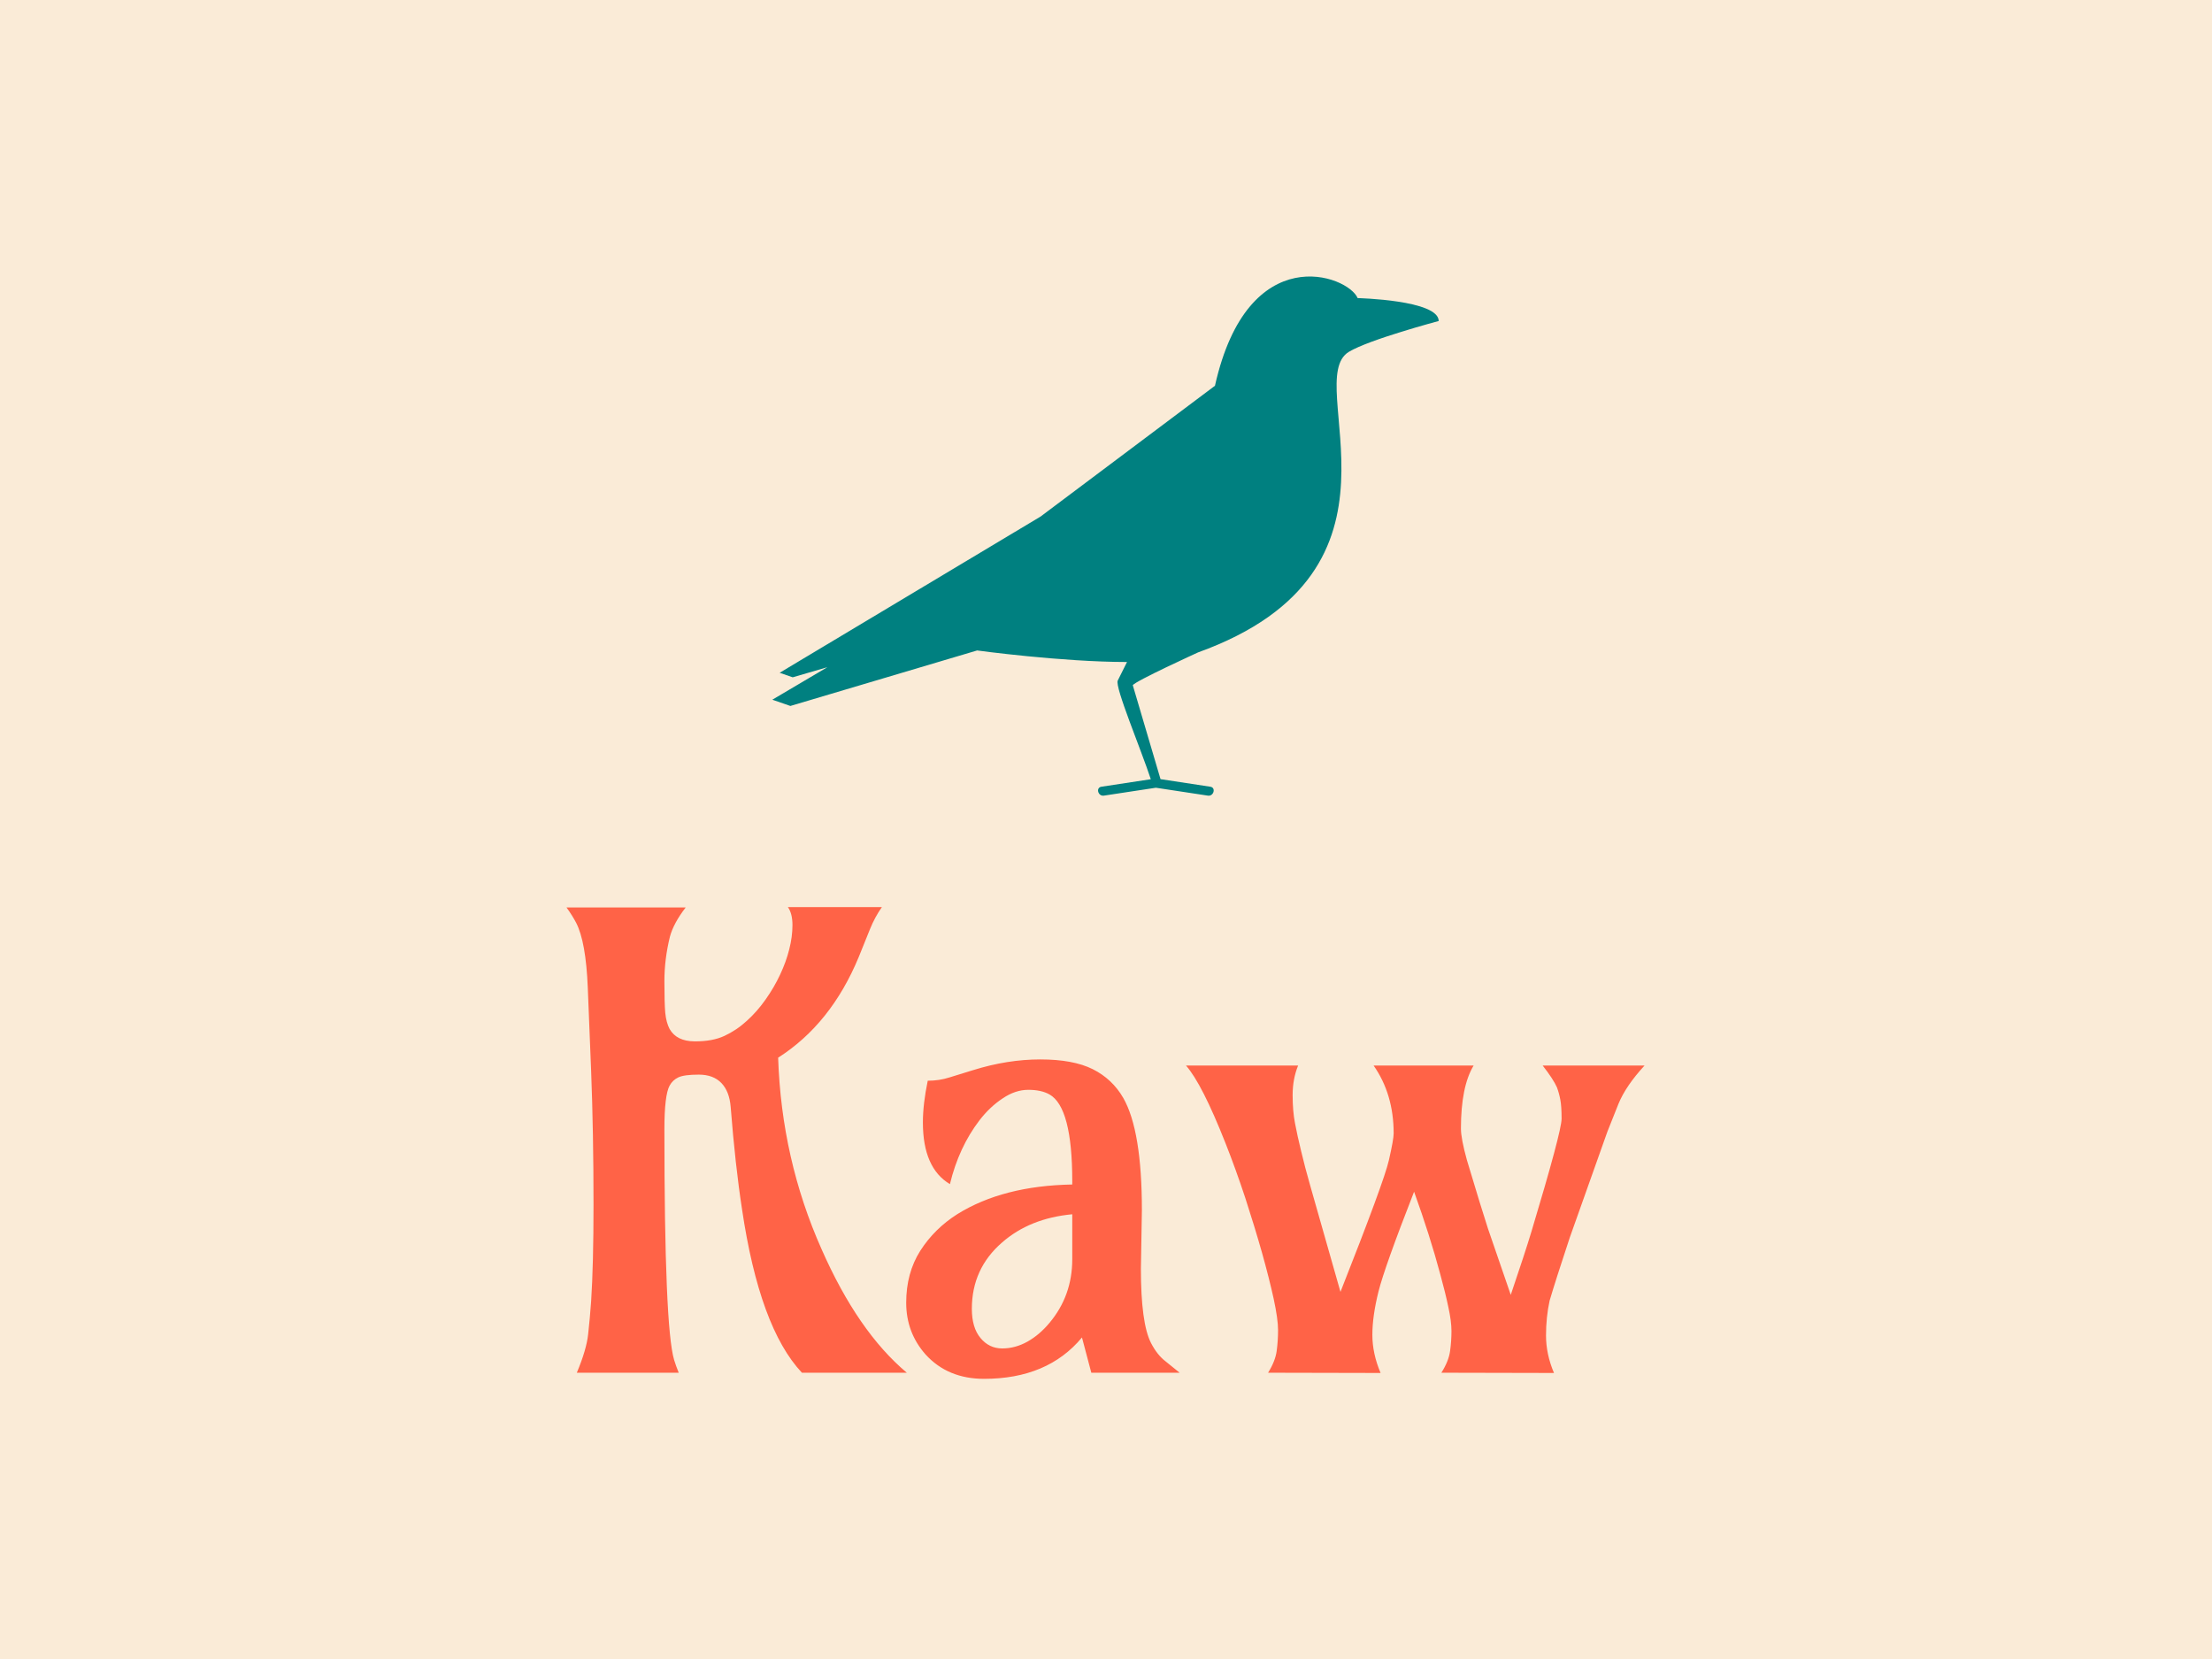 <svg xmlns="http://www.w3.org/2000/svg" version="1.1" xmlns:xlink="http://www.w3.org/1999/xlink" xmlns:svgjs="http://svgjs.dev/svgjs" width="2000" height="1500" viewBox="0 0 2000 1500"><rect width="2000" height="1500" fill="#faebd7"></rect><g transform="matrix(0.488,0,0,0.488,511.565,248.387)"><svg viewBox="0 0 242 248" data-background-color="#faebd7" preserveAspectRatio="xMidYMid meet" height="2049" width="2000" xmlns="http://www.w3.org/2000/svg" xmlns:xlink="http://www.w3.org/1999/xlink"><g id="tight-bounds" transform="matrix(1,0,0,1,0.097,0.4)"><svg viewBox="0 0 241.806 247.2" height="247.2" width="241.806"><g><svg viewBox="0 0 395.52 404.344" height="247.2" width="241.806"><g transform="matrix(1,0,0,1,0,231.297)"><svg viewBox="0 0 395.52 173.047" height="173.047" width="395.52"><g id="textblocktransform"><svg viewBox="0 0 395.52 173.047" height="173.047" width="395.52" id="textblock"><g><svg viewBox="0 0 395.52 173.047" height="173.047" width="395.52"><g transform="matrix(1,0,0,1,0,0)"><svg width="395.52" viewBox="2.76 -37.38 86.54 37.87" height="173.047" data-palette-color="#ff6347"><path d="M19.91-31.96Q20.39-32.98 20.64-33.98 20.9-34.99 20.9-35.93 20.9-36.87 20.53-37.38L20.53-37.38 28.08-37.38Q27.51-36.57 27.12-35.6L27.12-35.6 26.22-33.37Q24-28 19.75-25.29L19.75-25.29Q20.02-17.14 23.24-9.91L23.24-9.91Q26.15-3.3 30.08 0L30.08 0 21.66 0Q18.26-3.61 16.85-13.13L16.85-13.13Q16.31-16.63 15.94-21.34L15.94-21.34Q15.84-22.58 15.2-23.25 14.55-23.93 13.38-23.93 12.21-23.93 11.74-23.71 11.28-23.49 11.04-23.05L11.04-23.05Q10.62-22.29 10.62-19.53L10.62-19.53Q10.62-3.64 11.4-1.03L11.4-1.03Q11.55-0.54 11.77 0L11.77 0 3.59 0Q4.37-1.86 4.5-3.1 4.64-4.35 4.74-5.76L4.74-5.76Q4.93-8.64 4.93-13.5L4.93-13.5Q4.93-19.34 4.74-24.19L4.74-24.19 4.47-30.91Q4.32-34.59 3.54-36.11L3.54-36.11Q3.22-36.72 2.76-37.35L2.76-37.35 12.33-37.35Q11.35-36.08 11.06-34.99L11.06-34.99Q10.62-33.2 10.62-31.43 10.62-29.66 10.69-28.88 10.77-28.1 11.04-27.59L11.04-27.59Q11.6-26.61 13.04-26.6 14.48-26.59 15.44-27.04 16.41-27.49 17.24-28.25 18.07-29 18.75-29.97 19.43-30.93 19.91-31.96ZM48.95-13.04L48.95-13.04 48.87-8.35Q48.87-3.98 49.68-2.39L49.68-2.39Q50.17-1.44 50.83-0.93L50.83-0.93 51.98 0 44.89 0 44.14-2.83Q41.38 0.49 36.28 0.49L36.28 0.49Q33.37 0.49 31.59-1.46L31.59-1.46Q30.03-3.22 30.03-5.62 30.03-8.01 31.16-9.79 32.3-11.57 34.15-12.74L34.15-12.74Q37.81-15.01 43.36-15.11L43.36-15.11 43.36-15.38Q43.36-21.31 41.53-22.34L41.53-22.34Q40.87-22.71 39.83-22.71 38.79-22.71 37.77-22.02 36.74-21.34 35.91-20.26L35.91-20.26Q34.25-18.09 33.54-15.14L33.54-15.14Q31.37-16.43 31.37-20.09L31.37-20.09Q31.37-21.58 31.76-23.44L31.76-23.44Q32.69-23.44 33.52-23.71L33.52-23.71 35.4-24.29Q38.16-25.15 40.79-25.15 43.43-25.15 45-24.37 46.58-23.58 47.46-22.05L47.46-22.05Q48.95-19.43 48.95-13.04ZM35.3-5.13Q35.3-3.61 36-2.78 36.69-1.95 37.74-1.95 38.79-1.95 39.77-2.5 40.74-3.05 41.53-4L41.53-4Q43.36-6.18 43.36-9.11L43.36-9.11 43.36-12.72Q39.94-12.4 37.72-10.45L37.72-10.45Q35.3-8.35 35.3-5.13L35.3-5.13ZM67.55-24.66L75.58-24.66Q74.56-22.97 74.56-19.6L74.56-19.6Q74.56-18.8 75.04-17.07L75.04-17.07Q76.22-13.13 76.73-11.57L76.73-11.57 78.56-6.25Q79.71-9.64 80.22-11.33L80.22-11.33Q82.64-19.38 82.64-20.39 82.64-21.39 82.54-21.91 82.44-22.44 82.27-22.9L82.27-22.9Q81.98-23.56 81.12-24.66L81.12-24.66 89.3-24.66Q87.79-23.02 87.2-21.57 86.62-20.12 86.32-19.36L86.32-19.36 83.3-10.86Q82.17-7.45 81.68-5.79L81.68-5.79Q81.39-4.47 81.39-2.98 81.39-1.49 82.03 0.02L82.03 0.02 72.99 0Q73.58-0.93 73.69-1.75 73.8-2.56 73.8-3.34 73.8-4.13 73.55-5.27 73.31-6.42 72.9-7.91L72.9-7.91Q72.07-11.01 70.8-14.53L70.8-14.53Q68.43-8.47 67.94-6.51 67.45-4.54 67.45-3.04 67.45-1.54 68.11 0.02L68.11 0.02 59.08 0Q59.66-0.93 59.77-1.75 59.88-2.56 59.88-3.43 59.88-4.3 59.53-5.93 59.17-7.57 58.59-9.64 58-11.72 57.25-14.03 56.49-16.33 55.66-18.43L55.66-18.43Q53.78-23.19 52.49-24.66L52.49-24.66 61.49-24.66Q61.05-23.58 61.05-22.29 61.05-21 61.24-20.03 61.42-19.07 61.73-17.8 62.03-16.53 62.45-15.06L62.45-15.06 64.89-6.49Q68.38-15.33 68.77-17.03 69.16-18.73 69.16-19.21L69.16-19.21Q69.16-22.36 67.55-24.66L67.55-24.66Z" opacity="1" transform="matrix(1,0,0,1,0,0)" fill="#ff6347" class="wordmark-text-0" data-fill-palette-color="primary" id="text-0"></path></svg></g></svg></g></svg></g></svg></g><g transform="matrix(1,0,0,1,75.544,0)"><svg viewBox="0 0 244.431 190.444" height="190.444" width="244.431"><g><svg version="1.0" xmlns="http://www.w3.org/2000/svg" xmlns:xlink="http://www.w3.org/1999/xlink" x="0" y="0" viewBox="0 0 100 77.913" enable-background="new 0 0 100 77.913" xml:space="preserve" id="icon-0" width="244.431" height="190.444" class="icon-icon-0" data-fill-palette-color="accent"><path d="M87.838 3.242C86.384-0.196 71.381-5.747 66.424 16.395L40.251 36.025 1.098 59.468 3.059 60.147 8.261 58.629 0 63.508 2.709 64.446 30.733 56.118S43.376 57.845 53.227 57.852L51.834 60.638C51.365 61.577 55.331 70.968 56.796 75.44L49.385 76.566C48.502 76.7 48.879 78.037 49.754 77.904L57.558 76.719 65.361 77.904C66.236 78.037 66.613 76.7 65.73 76.566L58.255 75.43 57.914 74.276 56.587 69.783 54.108 61.389 54.091 61.34C54.391 60.738 63.848 56.428 63.848 56.428L63.843 56.427C98.2 44.06 79.276 15.709 86.517 11.306 89.562 9.455 100 6.679 100 6.679 100 3.52 87.838 3.242 87.838 3.242" fill="#008080" data-fill-palette-color="accent"></path></svg></g></svg></g><g></g></svg></g><defs></defs></svg><rect width="241.806" height="247.2" fill="none" stroke="none" visibility="hidden"></rect></g></svg></g></svg>